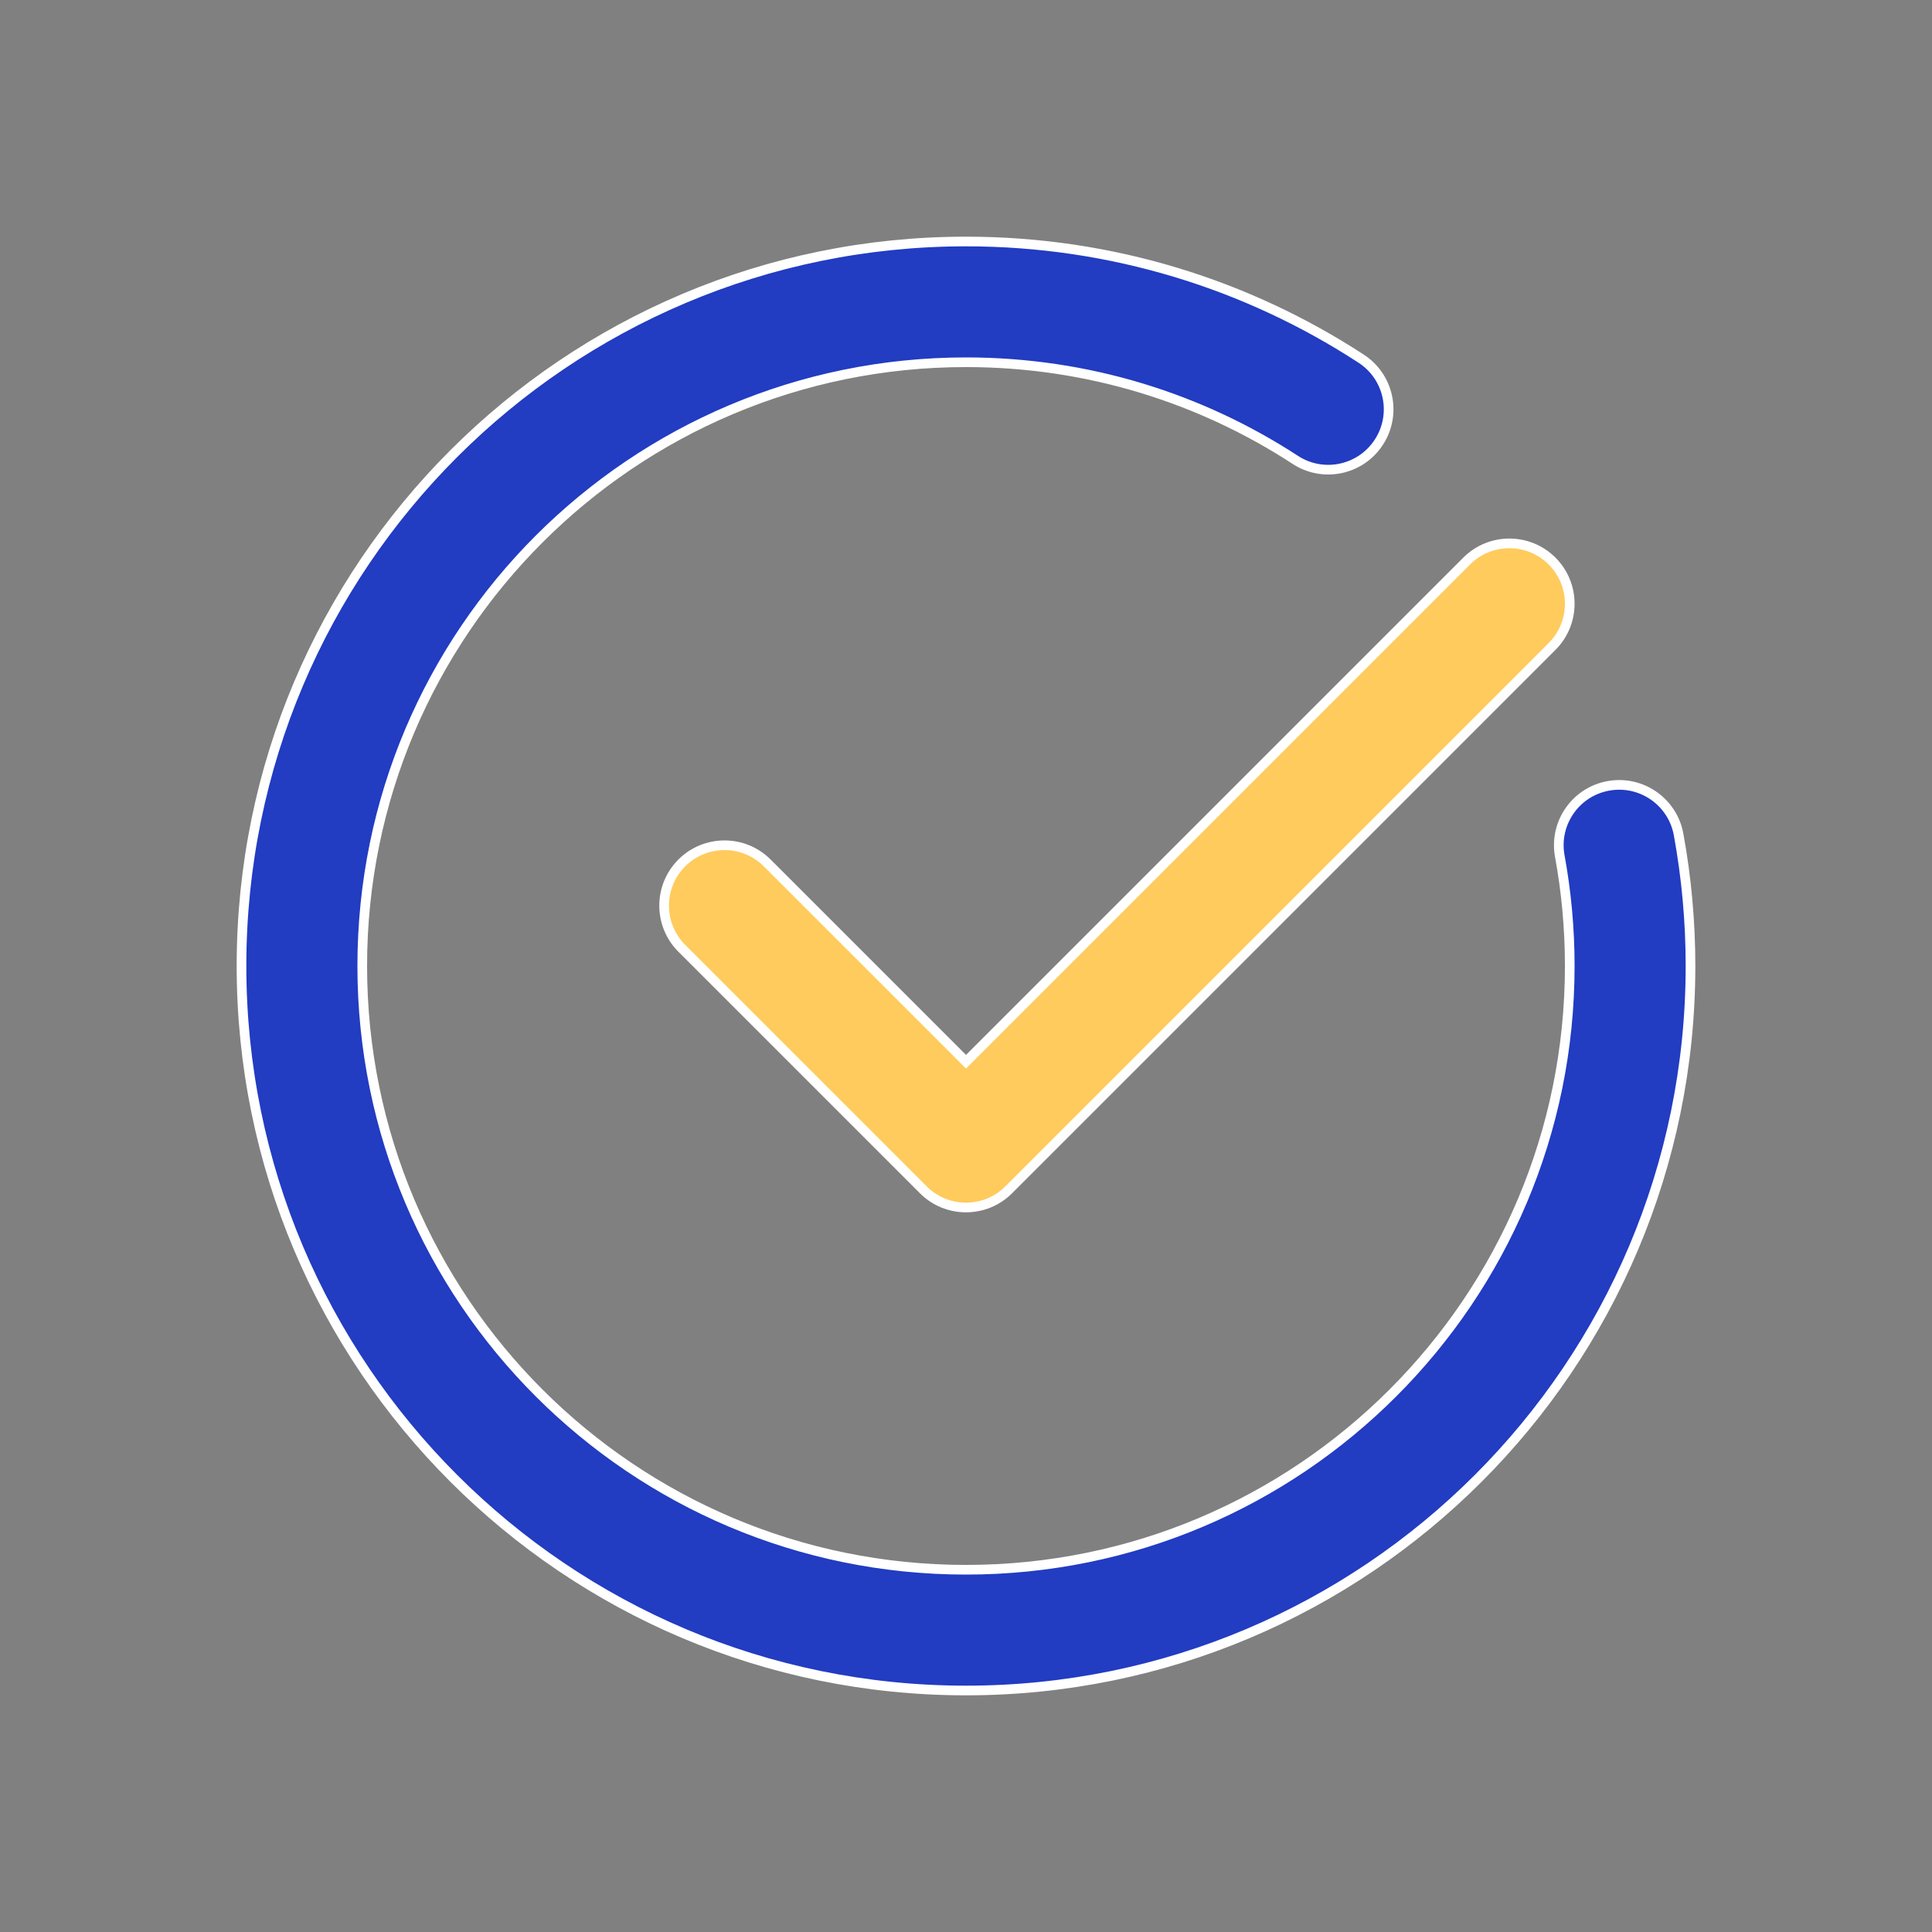 <svg width="40" height="40" viewBox="0 0 40 40" fill="none" xmlns="http://www.w3.org/2000/svg">
<rect x="0" y="0" width="40" height="40" fill="#808080" stroke="none"/>
<path fill-rule="evenodd" clip-rule="evenodd" d="M20 7.5C13.096 7.5 7.5 13.096 7.5 20C7.5 26.904 13.096 32.5 20 32.5C26.904 32.5 32.5 26.904 32.5 20C32.5 19.222 32.429 18.462 32.294 17.726C32.169 17.047 32.618 16.395 33.297 16.271C33.976 16.146 34.628 16.595 34.753 17.274C34.915 18.159 35 19.07 35 20C35 28.284 28.284 35 20 35C11.716 35 5 28.284 5 20C5 11.716 11.716 5 20 5C23.017 5 25.829 5.892 28.183 7.427C28.761 7.804 28.924 8.578 28.547 9.156C28.17 9.735 27.396 9.898 26.817 9.521C24.857 8.243 22.517 7.5 20 7.5Z" fill="#223CC2" stroke="white" stroke-width="0.2"/>
<path d="M32.134 11.616C32.622 12.104 32.622 12.896 32.134 13.384L20.884 24.634C20.396 25.122 19.604 25.122 19.116 24.634L14.116 19.634C13.628 19.146 13.628 18.354 14.116 17.866C14.604 17.378 15.396 17.378 15.884 17.866L20 21.982L30.366 11.616C30.854 11.128 31.646 11.128 32.134 11.616Z" fill="#FFCB5D" stroke="white" stroke-width="0.2"/>
</svg>
